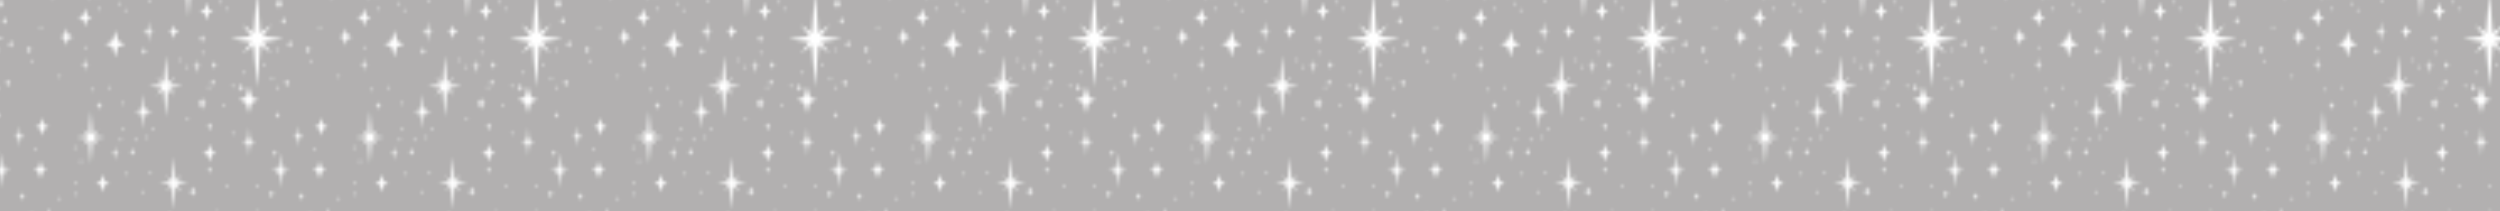 <svg xmlns="http://www.w3.org/2000/svg" xmlns:xlink="http://www.w3.org/1999/xlink" viewBox="0 0 4134.46 349.02"><defs><style>.cls-1{fill:none;}.cls-2{fill:#3e3a39;}.cls-3{fill:#fff;}.cls-4{opacity:0.4;fill:url(#새_패턴_4);}</style><pattern id="새_패턴_4" data-name="새 패턴 4" width="83" height="140" patternTransform="translate(-578.03 -634.63) scale(5.56)" patternUnits="userSpaceOnUse" viewBox="0 0 83 140"><rect class="cls-1" width="83" height="140"/><rect class="cls-2" x="40.28" y="103.45" width="85.44" height="73.11"/><polygon class="cls-3" points="71.37 140.35 75.29 139.79 71.37 139.23 73 137.06 70.89 138.64 70.27 130.6 69.64 138.64 67.53 137.06 69.17 139.23 65.24 139.79 69.17 140.35 67.53 142.52 69.64 140.94 70.27 148.99 70.89 140.94 73 142.52 71.37 140.35"/><polygon class="cls-3" points="46.57 133.53 47.59 133.38 46.57 133.24 46.99 132.67 46.45 133.08 46.28 130.99 46.12 133.08 45.58 132.67 46 133.24 44.98 133.38 46 133.53 45.58 134.09 46.12 133.68 46.28 135.77 46.45 133.68 46.99 134.09 46.57 133.53"/><polygon class="cls-3" points="65.55 123.78 66.96 123.57 65.55 123.37 66.13 122.59 65.37 123.16 65.15 120.26 64.92 123.16 64.16 122.59 64.75 123.37 63.34 123.57 64.75 123.78 64.16 124.56 64.92 123.99 65.15 126.89 65.37 123.99 66.13 124.56 65.55 123.78"/><polygon class="cls-3" points="77.91 111.8 81.27 111.33 77.91 110.85 79.31 108.98 77.5 110.34 76.97 103.45 76.43 110.34 74.63 108.98 76.02 110.85 72.66 111.33 76.02 111.8 74.63 113.67 76.43 112.31 76.97 119.2 77.5 112.31 79.31 113.67 77.91 111.8"/><path class="cls-3" d="M74.24,123.57a5.5,5.5,0,0,0-1.1.45,7.54,7.54,0,0,0-.48,1.72,8,8,0,0,0-.58-1.8,4.55,4.55,0,0,0-1-.37,5.5,5.5,0,0,0,1.1-.45,7.54,7.54,0,0,0,.48-1.72,7.54,7.54,0,0,0,.48,1.72A5.5,5.5,0,0,0,74.24,123.57Z"/><path class="cls-3" d="M44.19,119.37a7.28,7.28,0,0,0,1.45-.6,10,10,0,0,0,.64-2.27,10.52,10.52,0,0,0,.76,2.38,6,6,0,0,0,1.33.49,7.27,7.27,0,0,0-1.45.6,10,10,0,0,0-.64,2.27,10,10,0,0,0-.64-2.27A7.28,7.28,0,0,0,44.19,119.37Z"/><path class="cls-3" d="M80.39,117.56A7.06,7.06,0,0,0,81.8,117a9.67,9.67,0,0,0,.62-2.21,10.22,10.22,0,0,0,.74,2.31,5.87,5.87,0,0,0,1.29.48,7.06,7.06,0,0,0-1.41.58,9.69,9.69,0,0,0-.62,2.21,9.69,9.69,0,0,0-.62-2.21A7.06,7.06,0,0,0,80.39,117.56Z"/><path class="cls-3" d="M52.26,127.22a10.4,10.4,0,0,0,2.08-.86c.36-.31.91-3.25.91-3.25s.68,3.06,1.09,3.4a8.62,8.62,0,0,0,1.9.7,10.4,10.4,0,0,0-2.08.86c-.36.31-.91,3.25-.91,3.25s-.55-2.94-.91-3.25A10.4,10.4,0,0,0,52.26,127.22Z"/><path class="cls-3" d="M80.17,125.75a3.15,3.15,0,0,0,.63-.26,4.32,4.32,0,0,0,.28-1,4.56,4.56,0,0,0,.33,1,2.61,2.61,0,0,0,.58.21,3.15,3.15,0,0,0-.63.26,4.32,4.32,0,0,0-.28,1,4.32,4.32,0,0,0-.28-1A3.15,3.15,0,0,0,80.17,125.75Z"/><path class="cls-3" d="M62.94,129.39a3.15,3.15,0,0,0,.63-.26,4.32,4.32,0,0,0,.28-1,4.56,4.56,0,0,0,.33,1,2.61,2.61,0,0,0,.58.21,3.15,3.15,0,0,0-.63.26,4.32,4.32,0,0,0-.28,1,4.32,4.32,0,0,0-.28-1A3.15,3.15,0,0,0,62.94,129.39Z"/><path class="cls-3" d="M40.75,127.35a1.76,1.76,0,0,0,.35-.15,2.4,2.4,0,0,0,.15-.55,2.55,2.55,0,0,0,.18.58,1.46,1.46,0,0,0,.32.12,1.77,1.77,0,0,0-.35.15,2.41,2.41,0,0,0-.15.55,2.41,2.41,0,0,0-.15-.55A1.76,1.76,0,0,0,40.75,127.35Z"/><path class="cls-3" d="M53.05,140.17a1.76,1.76,0,0,0,.35-.15,2.4,2.4,0,0,0,.15-.55,2.55,2.55,0,0,0,.18.58,1.46,1.46,0,0,0,.32.12,1.77,1.77,0,0,0-.35.15,2.41,2.41,0,0,0-.15.55,2.41,2.41,0,0,0-.15-.55A1.76,1.76,0,0,0,53.05,140.17Z"/><path class="cls-3" d="M45.78,128.3a1.76,1.76,0,0,0,.35-.15,2.4,2.4,0,0,0,.15-.55,2.55,2.55,0,0,0,.18.58,1.46,1.46,0,0,0,.32.12,1.77,1.77,0,0,0-.35.15,2.41,2.41,0,0,0-.15.55,2.41,2.41,0,0,0-.15-.55A1.76,1.76,0,0,0,45.78,128.3Z"/><path class="cls-3" d="M49.5,113.06a1.76,1.76,0,0,0,.35-.15,2.4,2.4,0,0,0,.15-.55,2.55,2.55,0,0,0,.18.58,1.46,1.46,0,0,0,.32.12,1.77,1.77,0,0,0-.35.15,2.41,2.41,0,0,0-.15.55,2.41,2.41,0,0,0-.15-.55A1.76,1.76,0,0,0,49.5,113.06Z"/><path class="cls-3" d="M57.73,117.19a1.76,1.76,0,0,0,.35-.15,2.4,2.4,0,0,0,.15-.55,2.55,2.55,0,0,0,.18.58,1.46,1.46,0,0,0,.32.12,1.77,1.77,0,0,0-.35.15,2.41,2.41,0,0,0-.15.55,2.41,2.41,0,0,0-.15-.55A1.76,1.76,0,0,0,57.73,117.19Z"/><path class="cls-3" d="M55.58,106.78a1.76,1.76,0,0,0,.35-.15,2.4,2.4,0,0,0,.15-.55,2.55,2.55,0,0,0,.18.58,1.46,1.46,0,0,0,.32.12,1.77,1.77,0,0,0-.35.15,2.41,2.41,0,0,0-.15.55,2.41,2.41,0,0,0-.15-.55A1.76,1.76,0,0,0,55.58,106.78Z"/><path class="cls-3" d="M64.81,114.45a1.76,1.76,0,0,0,.35-.15,2.4,2.4,0,0,0,.15-.55,2.55,2.55,0,0,0,.18.58,1.46,1.46,0,0,0,.32.12,1.77,1.77,0,0,0-.35.15,2.41,2.41,0,0,0-.15.55,2.41,2.41,0,0,0-.15-.55A1.76,1.76,0,0,0,64.81,114.45Z"/><path class="cls-3" d="M71.08,107.48a1.76,1.76,0,0,0,.35-.15,2.4,2.4,0,0,0,.15-.55,2.55,2.55,0,0,0,.18.58,1.46,1.46,0,0,0,.32.12,1.77,1.77,0,0,0-.35.15,2.41,2.41,0,0,0-.15.55,2.41,2.41,0,0,0-.15-.55A1.76,1.76,0,0,0,71.08,107.48Z"/><path class="cls-3" d="M43.16,106.78a1.76,1.76,0,0,0,.35-.15,2.4,2.4,0,0,0,.15-.55,2.55,2.55,0,0,0,.18.58,1.46,1.46,0,0,0,.32.12,1.77,1.77,0,0,0-.35.15,2.41,2.41,0,0,0-.15.55,2.41,2.41,0,0,0-.15-.55A1.76,1.76,0,0,0,43.16,106.78Z"/><path class="cls-3" d="M61.27,108.17a1.76,1.76,0,0,0,.35-.15,2.4,2.4,0,0,0,.15-.55,2.55,2.55,0,0,0,.18.58,1.46,1.46,0,0,0,.32.12,1.77,1.77,0,0,0-.35.15,2.41,2.41,0,0,0-.15.55,2.41,2.41,0,0,0-.15-.55A1.76,1.76,0,0,0,61.27,108.17Z"/><path class="cls-3" d="M50,116.87a1.76,1.76,0,0,0,.35-.15,2.4,2.4,0,0,0,.15-.55,2.55,2.55,0,0,0,.18.58,1.46,1.46,0,0,0,.32.12,1.77,1.77,0,0,0-.35.15,2.41,2.41,0,0,0-.15.55,2.41,2.41,0,0,0-.15-.55A1.76,1.76,0,0,0,50,116.87Z"/><path class="cls-3" d="M59.86,111.33a1.76,1.76,0,0,0,.35-.15,2.4,2.4,0,0,0,.15-.55,2.55,2.55,0,0,0,.18.58,1.46,1.46,0,0,0,.32.12,1.77,1.77,0,0,0-.35.15,2.41,2.41,0,0,0-.15.55,2.41,2.41,0,0,0-.15-.55A1.76,1.76,0,0,0,59.86,111.33Z"/><path class="cls-3" d="M47.36,113.75a1.76,1.76,0,0,0,.35-.15,2.4,2.4,0,0,0,.15-.55,2.55,2.55,0,0,0,.18.58,1.46,1.46,0,0,0,.32.12,1.77,1.77,0,0,0-.35.15,2.41,2.41,0,0,0-.15.55,2.41,2.41,0,0,0-.15-.55A1.76,1.76,0,0,0,47.36,113.75Z"/><polygon class="cls-3" points="79.85 134.06 80.87 133.91 79.85 133.76 80.27 133.2 79.73 133.61 79.56 131.52 79.4 133.61 78.85 133.2 79.28 133.76 78.26 133.91 79.28 134.06 78.85 134.62 79.4 134.21 79.56 136.3 79.73 134.21 80.27 134.62 79.85 134.06"/><path class="cls-3" d="M82.55,140.09a1.76,1.76,0,0,0,.35-.15,2.4,2.4,0,0,0,.15-.55,2.55,2.55,0,0,0,.18.58,1.46,1.46,0,0,0,.32.12,1.77,1.77,0,0,0-.35.15,2.41,2.41,0,0,0-.15.55,2.41,2.41,0,0,0-.15-.55A1.76,1.76,0,0,0,82.55,140.09Z"/><path class="cls-3" d="M80.75,129.9a1.76,1.76,0,0,0,.35-.15,2.41,2.41,0,0,0,.15-.55,2.55,2.55,0,0,0,.18.58,1.46,1.46,0,0,0,.32.12,1.77,1.77,0,0,0-.35.15,2.41,2.41,0,0,0-.15.55,2.41,2.41,0,0,0-.15-.55A1.76,1.76,0,0,0,80.75,129.9Z"/><path class="cls-3" d="M57.1,115.15a1.76,1.76,0,0,0-.35.15,2.4,2.4,0,0,0-.15.55,2.55,2.55,0,0,0-.18-.58,1.46,1.46,0,0,0-.32-.12,1.77,1.77,0,0,0,.35-.15,2.41,2.41,0,0,0,.15-.55,2.4,2.4,0,0,0,.15.55A1.76,1.76,0,0,0,57.1,115.15Z"/><path class="cls-3" d="M75.89,134.08a1.76,1.76,0,0,0,.35-.15,2.4,2.4,0,0,0,.15-.55,2.55,2.55,0,0,0,.18.58,1.46,1.46,0,0,0,.32.12,1.77,1.77,0,0,0-.35.15,2.41,2.41,0,0,0-.15.55,2.41,2.41,0,0,0-.15-.55A1.76,1.76,0,0,0,75.89,134.08Z"/><path class="cls-3" d="M75.25,132a1.76,1.76,0,0,0-.35.15,2.4,2.4,0,0,0-.15.55,2.55,2.55,0,0,0-.18-.58,1.46,1.46,0,0,0-.32-.12,1.77,1.77,0,0,0,.35-.15,2.41,2.41,0,0,0,.15-.55,2.4,2.4,0,0,0,.15.55A1.76,1.76,0,0,0,75.25,132Z"/><rect class="cls-2" x="-42.72" y="103.45" width="85.44" height="73.11"/><polygon class="cls-3" points="16.15 126.62 22.31 125.75 16.15 124.87 18.71 121.46 15.4 123.94 14.42 111.33 13.44 123.94 10.14 121.46 12.7 124.87 6.54 125.75 12.7 126.62 10.14 130.03 13.44 127.55 14.42 140.17 15.4 127.55 18.71 130.03 16.15 126.62"/><path class="cls-3" d="M42.72,125.07a6.84,6.84,0,0,0-1.37.56,9.37,9.37,0,0,0-.6,2.14,9.89,9.89,0,0,0-.72-2.24,5.66,5.66,0,0,0-1.25-.46,6.84,6.84,0,0,0,1.37-.56,9.38,9.38,0,0,0,.6-2.14,9.38,9.38,0,0,0,.6,2.14A6.84,6.84,0,0,0,42.72,125.07Z"/><path class="cls-3" d="M19.72,115.15a4.4,4.4,0,0,0,.88-.36,6,6,0,0,0,.38-1.37,6.36,6.36,0,0,0,.46,1.44,3.64,3.64,0,0,0,.8.3,4.39,4.39,0,0,0-.88.36,6,6,0,0,0-.38,1.37,6,6,0,0,0-.38-1.37A4.4,4.4,0,0,0,19.72,115.15Z"/><path class="cls-3" d="M-2.61,117.56A7.06,7.06,0,0,0-1.2,117a9.67,9.67,0,0,0,.62-2.21,10.22,10.22,0,0,0,.74,2.31,5.87,5.87,0,0,0,1.29.48,7.06,7.06,0,0,0-1.41.58,9.69,9.69,0,0,0-.62,2.21,9.69,9.69,0,0,0-.62-2.21A7.06,7.06,0,0,0-2.61,117.56Z"/><path class="cls-3" d="M9,143.83a10.4,10.4,0,0,0,2.08-.86c.36-.31.91-3.25.91-3.25s.68,3.06,1.09,3.4a8.62,8.62,0,0,0,1.9.7,10.4,10.4,0,0,0-2.08.86c-.36.31-.91,3.25-.91,3.25s-.55-2.94-.91-3.25A10.4,10.4,0,0,0,9,143.83Z"/><path class="cls-3" d="M27.6,109.57A7.06,7.06,0,0,0,29,109a9.67,9.67,0,0,0,.62-2.21,10.22,10.22,0,0,0,.74,2.31,5.87,5.87,0,0,0,1.29.48,7.06,7.06,0,0,0-1.41.58,9.69,9.69,0,0,0-.62,2.21,9.69,9.69,0,0,0-.62-2.21A7.06,7.06,0,0,0,27.6,109.57Z"/><path class="cls-3" d="M8.83,140.17a3.15,3.15,0,0,0,.63-.26,4.32,4.32,0,0,0,.28-1,4.56,4.56,0,0,0,.33,1,2.61,2.61,0,0,0,.58.21,3.15,3.15,0,0,0-.63.26,4.32,4.32,0,0,0-.28,1,4.32,4.32,0,0,0-.28-1A3.15,3.15,0,0,0,8.83,140.17Z"/><path class="cls-3" d="M21.4,120.35a3.15,3.15,0,0,0,.63-.26,4.32,4.32,0,0,0,.28-1,4.56,4.56,0,0,0,.33,1,2.61,2.61,0,0,0,.58.21,3.15,3.15,0,0,0-.63.26,4.32,4.32,0,0,0-.28,1,4.32,4.32,0,0,0-.28-1A3.15,3.15,0,0,0,21.4,120.35Z"/><path class="cls-3" d="M23.21,127.22a3.15,3.15,0,0,0,.63-.26,4.32,4.32,0,0,0,.28-1,4.56,4.56,0,0,0,.33,1,2.61,2.61,0,0,0,.58.21,3.15,3.15,0,0,0-.63.26,4.32,4.32,0,0,0-.28,1,4.32,4.32,0,0,0-.28-1A3.15,3.15,0,0,0,23.21,127.22Z"/><path class="cls-3" d="M28.72,129a3.15,3.15,0,0,0,.63-.26,4.32,4.32,0,0,0,.28-1,4.56,4.56,0,0,0,.33,1,2.61,2.61,0,0,0,.58.21,3.15,3.15,0,0,0-.63.26,4.32,4.32,0,0,0-.28,1,4.32,4.32,0,0,0-.28-1A3.15,3.15,0,0,0,28.72,129Z"/><path class="cls-3" d="M22.31,138.92a3.15,3.15,0,0,0,.63-.26,4.32,4.32,0,0,0,.28-1,4.56,4.56,0,0,0,.33,1,2.61,2.61,0,0,0,.58.21,3.15,3.15,0,0,0-.63.26,4.32,4.32,0,0,0-.28,1,4.32,4.32,0,0,0-.28-1A3.15,3.15,0,0,0,22.31,138.92Z"/><path class="cls-3" d="M19.24,109.57a2.68,2.68,0,0,0,.54-.22,3.67,3.67,0,0,0,.23-.84,3.88,3.88,0,0,0,.28.88,2.22,2.22,0,0,0,.49.18,2.68,2.68,0,0,0-.54.22,3.67,3.67,0,0,0-.23.84,3.67,3.67,0,0,0-.23-.84A2.68,2.68,0,0,0,19.24,109.57Z"/><path class="cls-3" d="M.46,138.66a2.68,2.68,0,0,0,.54-.22,3.67,3.67,0,0,0,.23-.84,3.88,3.88,0,0,0,.28.88,2.22,2.22,0,0,0,.49.18,2.68,2.68,0,0,0-.54.22,3.67,3.67,0,0,0-.23.84,3.67,3.67,0,0,0-.23-.84A2.68,2.68,0,0,0,.46,138.66Z"/><path class="cls-3" d="M20,129a1.76,1.76,0,0,0,.35-.15,2.4,2.4,0,0,0,.15-.55,2.55,2.55,0,0,0,.18.58A1.46,1.46,0,0,0,21,129a1.77,1.77,0,0,0-.35.15,2.41,2.41,0,0,0-.15.55,2.4,2.4,0,0,0-.15-.55A1.76,1.76,0,0,0,20,129Z"/><path class="cls-3" d="M30,132.32a1.76,1.76,0,0,0,.35-.15,2.4,2.4,0,0,0,.15-.55,2.55,2.55,0,0,0,.18.58,1.46,1.46,0,0,0,.32.12,1.77,1.77,0,0,0-.35.15,2.41,2.41,0,0,0-.15.55,2.41,2.41,0,0,0-.15-.55A1.76,1.76,0,0,0,30,132.32Z"/><path class="cls-3" d="M20,140.17a1.76,1.76,0,0,0,.35-.15,2.4,2.4,0,0,0,.15-.55,2.55,2.55,0,0,0,.18.58,1.46,1.46,0,0,0,.32.12,1.77,1.77,0,0,0-.35.15,2.41,2.41,0,0,0-.15.55,2.41,2.41,0,0,0-.15-.55A1.76,1.76,0,0,0,20,140.17Z"/><path class="cls-3" d="M18.47,137.6a1.76,1.76,0,0,0,.35-.15,2.4,2.4,0,0,0,.15-.55,2.55,2.55,0,0,0,.18.58,1.46,1.46,0,0,0,.32.12,1.77,1.77,0,0,0-.35.15,2.41,2.41,0,0,0-.15.55,2.41,2.41,0,0,0-.15-.55A1.76,1.76,0,0,0,18.47,137.6Z"/><path class="cls-3" d="M16.14,133.38a1.76,1.76,0,0,0,.35-.15,2.4,2.4,0,0,0,.15-.55,2.55,2.55,0,0,0,.18.58,1.46,1.46,0,0,0,.32.12,1.77,1.77,0,0,0-.35.15,2.41,2.41,0,0,0-.15.55,2.41,2.41,0,0,0-.15-.55A1.76,1.76,0,0,0,16.14,133.38Z"/><path class="cls-3" d="M36.37,113.75a1.76,1.76,0,0,0,.35-.15,2.4,2.4,0,0,0,.15-.55,2.55,2.55,0,0,0,.18.58,1.46,1.46,0,0,0,.32.12,1.77,1.77,0,0,0-.35.15,2.41,2.41,0,0,0-.15.55,2.41,2.41,0,0,0-.15-.55A1.76,1.76,0,0,0,36.37,113.75Z"/><path class="cls-3" d="M6.54,110.63a1.76,1.76,0,0,0,.35-.15,2.4,2.4,0,0,0,.15-.55,2.55,2.55,0,0,0,.18.58,1.46,1.46,0,0,0,.32.12,1.77,1.77,0,0,0-.35.15,2.41,2.41,0,0,0-.15.55,2.41,2.41,0,0,0-.15-.55A1.76,1.76,0,0,0,6.54,110.63Z"/><path class="cls-3" d="M32.53,122.37a1.76,1.76,0,0,0,.35-.15,2.4,2.4,0,0,0,.15-.55,2.55,2.55,0,0,0,.18.58,1.46,1.46,0,0,0,.32.12,1.77,1.77,0,0,0-.35.15,2.41,2.41,0,0,0-.15.55,2.41,2.41,0,0,0-.15-.55A1.76,1.76,0,0,0,32.53,122.37Z"/><path class="cls-3" d="M38.28,136.91a1.76,1.76,0,0,0,.35-.15,2.4,2.4,0,0,0,.15-.55,2.55,2.55,0,0,0,.18.58,1.46,1.46,0,0,0,.32.12,1.77,1.77,0,0,0-.35.15,2.41,2.41,0,0,0-.15.55,2.41,2.41,0,0,0-.15-.55A1.76,1.76,0,0,0,38.28,136.91Z"/><path class="cls-3" d="M10.24,135.77a1.76,1.76,0,0,0,.35-.15,2.4,2.4,0,0,0,.15-.55,2.55,2.55,0,0,0,.18.58,1.46,1.46,0,0,0,.32.12,1.77,1.77,0,0,0-.35.15,2.41,2.41,0,0,0-.15.55,2.41,2.41,0,0,0-.15-.55A1.76,1.76,0,0,0,10.24,135.77Z"/><path class="cls-3" d="M.77,133.55a3.15,3.15,0,0,0,.63-.26,4.32,4.32,0,0,0,.28-1,4.56,4.56,0,0,0,.33,1,2.61,2.61,0,0,0,.58.21,3.15,3.15,0,0,0-.63.26,4.32,4.32,0,0,0-.28,1,4.32,4.32,0,0,0-.28-1A3.15,3.15,0,0,0,.77,133.55Z"/><path class="cls-3" d="M6.63,139.75a1.76,1.76,0,0,0,.35-.15,2.4,2.4,0,0,0,.15-.55,2.55,2.55,0,0,0,.18.58,1.46,1.46,0,0,0,.32.12,1.77,1.77,0,0,0-.35.15,2.41,2.41,0,0,0-.15.55A2.4,2.4,0,0,0,7,139.9,1.76,1.76,0,0,0,6.63,139.75Z"/><path class="cls-3" d="M-.45,140.09a1.76,1.76,0,0,0,.35-.15,2.4,2.4,0,0,0,.15-.55,2.55,2.55,0,0,0,.18.58,1.46,1.46,0,0,0,.32.12,1.77,1.77,0,0,0-.35.15,2.41,2.41,0,0,0-.15.55,2.41,2.41,0,0,0-.15-.55A1.76,1.76,0,0,0-.45,140.09Z"/><path class="cls-3" d="M4.82,116.87a1.76,1.76,0,0,0,.35-.15,2.4,2.4,0,0,0,.15-.55,2.55,2.55,0,0,0,.18.58,1.46,1.46,0,0,0,.32.12,1.77,1.77,0,0,0-.35.15,2.41,2.41,0,0,0-.15.55,2.41,2.41,0,0,0-.15-.55A1.76,1.76,0,0,0,4.82,116.87Z"/><path class="cls-3" d="M4.19,114.82a1.76,1.76,0,0,0-.35.15,2.4,2.4,0,0,0-.15.55,2.55,2.55,0,0,0-.18-.58,1.46,1.46,0,0,0-.32-.12,1.77,1.77,0,0,0,.35-.15,2.41,2.41,0,0,0,.15-.55,2.4,2.4,0,0,0,.15.55A1.76,1.76,0,0,0,4.19,114.82Z"/><rect class="cls-2" x="81.78" y="33.45" width="85.44" height="73.11"/><path class="cls-3" d="M82.25,57.35a1.76,1.76,0,0,0,.35-.15,2.4,2.4,0,0,0,.15-.55,2.55,2.55,0,0,0,.18.58,1.46,1.46,0,0,0,.32.12,1.77,1.77,0,0,0-.35.15,2.41,2.41,0,0,0-.15.55,2.41,2.41,0,0,0-.15-.55A1.76,1.76,0,0,0,82.25,57.35Z"/><rect class="cls-2" x="-1.22" y="33.45" width="85.44" height="73.11"/><polygon class="cls-3" points="29.87 70.35 33.79 69.79 29.87 69.23 31.5 67.06 29.39 68.64 28.77 60.6 28.14 68.64 26.04 67.06 27.67 69.23 23.74 69.79 27.67 70.35 26.04 72.52 28.14 70.94 28.77 78.99 29.39 70.94 31.5 72.52 29.87 70.35"/><polygon class="cls-3" points="57.65 56.62 63.81 55.75 57.65 54.87 60.21 51.46 56.91 53.94 55.92 41.33 54.94 53.94 51.64 51.46 54.2 54.87 48.04 55.75 54.2 56.62 51.64 60.03 54.94 57.55 55.92 70.17 56.91 57.55 60.21 60.03 57.65 56.62"/><polygon class="cls-3" points="7.39 85.48 10.76 85 7.39 84.52 8.79 82.66 6.99 84.02 6.45 77.12 5.92 84.02 4.11 82.66 5.51 84.52 2.15 85 5.51 85.48 4.11 87.34 5.92 85.99 6.45 92.88 6.99 85.99 8.79 87.34 7.39 85.48"/><polygon class="cls-3" points="32.1 99.15 35.47 98.67 32.1 98.2 33.5 96.33 31.7 97.69 31.16 90.8 30.62 97.69 28.82 96.33 30.22 98.2 26.85 98.67 30.22 99.15 28.82 101.02 30.62 99.66 31.16 106.55 31.7 99.66 33.5 101.02 32.1 99.15"/><polygon class="cls-3" points="53.98 86.6 55.81 86.34 53.98 86.08 54.74 85.07 53.76 85.81 53.46 82.04 53.17 85.81 52.19 85.07 52.95 86.08 51.11 86.34 52.95 86.6 52.19 87.62 53.17 86.88 53.46 90.64 53.76 86.88 54.74 87.62 53.98 86.6"/><polygon class="cls-3" points="22.8 77.64 25.06 77.31 22.8 76.99 23.74 75.74 22.52 76.65 22.16 72.01 21.8 76.65 20.59 75.74 21.53 76.99 19.26 77.31 21.53 77.64 20.59 78.89 21.8 77.98 22.16 82.62 22.52 77.98 23.74 78.89 22.8 77.64"/><polygon class="cls-3" points="63.54 95.18 65.8 94.85 63.54 94.53 64.48 93.28 63.26 94.19 62.9 89.55 62.54 94.19 61.33 93.28 62.27 94.53 60 94.85 62.27 95.18 61.33 96.43 62.54 95.52 62.9 100.16 63.26 95.52 64.48 96.43 63.54 95.18"/><polygon class="cls-3" points="68.59 84.86 70 84.66 68.59 84.46 69.18 83.68 68.42 84.25 68.19 81.35 67.97 84.25 67.21 83.68 67.8 84.46 66.38 84.66 67.8 84.86 67.21 85.65 67.97 85.08 68.19 87.98 68.42 85.08 69.18 85.65 68.59 84.86"/><polygon class="cls-3" points="14.04 89.85 15.06 89.7 14.04 89.56 14.46 89 13.91 89.41 13.75 87.32 13.59 89.41 13.04 89 13.46 89.56 12.45 89.7 13.46 89.85 13.04 90.42 13.59 90 13.75 92.09 13.91 90 14.46 90.42 14.04 89.85"/><polygon class="cls-3" points="5.07 63.52 6.09 63.38 5.07 63.23 5.5 62.67 4.95 63.08 4.79 60.99 4.62 63.08 4.08 62.67 4.5 63.23 3.48 63.38 4.5 63.52 4.08 64.09 4.62 63.68 4.79 65.77 4.95 63.68 5.5 64.09 5.07 63.52"/><polygon class="cls-3" points="24.05 53.77 25.46 53.57 24.05 53.37 24.63 52.59 23.87 53.16 23.65 50.26 23.42 53.16 22.66 52.59 23.25 53.37 21.84 53.57 23.25 53.77 22.66 54.56 23.42 53.99 23.65 56.89 23.87 53.99 24.63 54.56 24.05 53.77"/><polygon class="cls-3" points="36.41 41.8 39.77 41.33 36.41 40.85 37.81 38.98 36 40.34 35.47 33.45 34.93 40.34 33.13 38.98 34.52 40.85 31.16 41.33 34.52 41.8 33.13 43.67 34.93 42.31 35.47 49.2 36 42.31 37.81 43.67 36.41 41.8"/><path class="cls-3" d="M32.74,53.57a5.5,5.5,0,0,0-1.1.45,7.54,7.54,0,0,0-.48,1.72,8,8,0,0,0-.58-1.8,4.55,4.55,0,0,0-1-.37,5.5,5.5,0,0,0,1.1-.45,7.54,7.54,0,0,0,.48-1.72,7.54,7.54,0,0,0,.48,1.72A5.5,5.5,0,0,0,32.74,53.57Z"/><path class="cls-3" d="M40.92,74.93a4.67,4.67,0,0,0-.93.39,6.4,6.4,0,0,0-.41,1.46,6.76,6.76,0,0,0-.49-1.53,3.88,3.88,0,0,0-.85-.32,4.67,4.67,0,0,0,.93-.39,6.4,6.4,0,0,0,.41-1.46A6.41,6.41,0,0,0,40,74.54,4.67,4.67,0,0,0,40.92,74.93Z"/><path class="cls-3" d="M84.22,55.07a6.84,6.84,0,0,0-1.37.56,9.37,9.37,0,0,0-.6,2.14,9.89,9.89,0,0,0-.72-2.24,5.66,5.66,0,0,0-1.25-.46,6.84,6.84,0,0,0,1.37-.56,9.38,9.38,0,0,0,.6-2.14,9.38,9.38,0,0,0,.6,2.14A6.84,6.84,0,0,0,84.22,55.07Z"/><path class="cls-3" d="M57.64,94.7"/><path class="cls-3" d="M2.69,49.37a7.28,7.28,0,0,0,1.45-.6,10,10,0,0,0,.64-2.27,10.52,10.52,0,0,0,.76,2.38,6,6,0,0,0,1.33.49,7.27,7.27,0,0,0-1.45.6,10,10,0,0,0-.64,2.27A10,10,0,0,0,4.15,50,7.28,7.28,0,0,0,2.69,49.37Z"/><path class="cls-3" d="M61.22,45.15a4.4,4.4,0,0,0,.88-.36,6,6,0,0,0,.38-1.37,6.36,6.36,0,0,0,.46,1.44,3.64,3.64,0,0,0,.8.3,4.39,4.39,0,0,0-.88.36,6,6,0,0,0-.38,1.37,6,6,0,0,0-.38-1.37A4.4,4.4,0,0,0,61.22,45.15Z"/><path class="cls-3" d="M8,98.68a7.06,7.06,0,0,0,1.41-.58A9.67,9.67,0,0,0,10,95.88a10.22,10.22,0,0,0,.74,2.31,5.87,5.87,0,0,0,1.29.48,7.06,7.06,0,0,0-1.41.58,9.69,9.69,0,0,0-.62,2.21,9.69,9.69,0,0,0-.62-2.21A7.06,7.06,0,0,0,8,98.68Z"/><path class="cls-3" d="M72.51,94.7a7.06,7.06,0,0,0,1.41-.58,9.67,9.67,0,0,0,.62-2.21,10.22,10.22,0,0,0,.74,2.31,5.87,5.87,0,0,0,1.29.48,7.06,7.06,0,0,0-1.41.58,9.69,9.69,0,0,0-.62,2.21,9.69,9.69,0,0,0-.62-2.21A7.06,7.06,0,0,0,72.51,94.7Z"/><path class="cls-3" d="M73,81.87a7.06,7.06,0,0,0,1.41-.58A9.67,9.67,0,0,0,75,79.08a10.22,10.22,0,0,0,.74,2.31,5.87,5.87,0,0,0,1.29.48,7.06,7.06,0,0,0-1.41.58A9.69,9.69,0,0,0,75,84.66a9.69,9.69,0,0,0-.62-2.21A7.06,7.06,0,0,0,73,81.87Z"/><path class="cls-3" d="M38.89,47.56A7.06,7.06,0,0,0,40.3,47a9.67,9.67,0,0,0,.62-2.21,10.22,10.22,0,0,0,.74,2.31,5.87,5.87,0,0,0,1.29.48,7.06,7.06,0,0,0-1.41.58,9.69,9.69,0,0,0-.62,2.21,9.69,9.69,0,0,0-.62-2.21A7.06,7.06,0,0,0,38.89,47.56Z"/><path class="cls-3" d="M10.76,57.22a10.4,10.4,0,0,0,2.08-.86c.36-.31.91-3.25.91-3.25s.68,3.06,1.09,3.4a8.62,8.62,0,0,0,1.9.7,10.4,10.4,0,0,0-2.08.86c-.36.31-.91,3.25-.91,3.25s-.55-2.94-.91-3.25A10.4,10.4,0,0,0,10.76,57.22Z"/><path class="cls-3" d="M50.47,73.83A10.4,10.4,0,0,0,52.55,73c.36-.31.91-3.25.91-3.25s.68,3.06,1.09,3.4a8.62,8.62,0,0,0,1.9.7,10.4,10.4,0,0,0-2.08.86c-.36.31-.91,3.25-.91,3.25s-.55-2.94-.91-3.25A10.4,10.4,0,0,0,50.47,73.83Z"/><path class="cls-3" d="M69.1,39.57A7.06,7.06,0,0,0,70.51,39a9.67,9.67,0,0,0,.62-2.21,10.22,10.22,0,0,0,.74,2.31,5.87,5.87,0,0,0,1.29.48,7.06,7.06,0,0,0-1.41.58,9.69,9.69,0,0,0-.62,2.21,9.69,9.69,0,0,0-.62-2.21A7.06,7.06,0,0,0,69.1,39.57Z"/><path class="cls-3" d="M39.79,89.71a7.06,7.06,0,0,0,1.41-.58,9.67,9.67,0,0,0,.62-2.21,10.22,10.22,0,0,0,.74,2.31,5.87,5.87,0,0,0,1.29.48,7.06,7.06,0,0,0-1.41.58,9.69,9.69,0,0,0-.62,2.21,9.69,9.69,0,0,0-.62-2.21A7.06,7.06,0,0,0,39.79,89.71Z"/><path class="cls-3" d="M59.36,101.94a3.15,3.15,0,0,0,.63-.26,4.32,4.32,0,0,0,.28-1,4.56,4.56,0,0,0,.33,1,2.61,2.61,0,0,0,.58.21,3.15,3.15,0,0,0-.63.26,4.32,4.32,0,0,0-.28,1,4.32,4.32,0,0,0-.28-1A3.15,3.15,0,0,0,59.36,101.94Z"/><path class="cls-3" d="M18,89.34a3.15,3.15,0,0,0,.63-.26,4.32,4.32,0,0,0,.28-1,4.56,4.56,0,0,0,.33,1,2.61,2.61,0,0,0,.58.21,3.15,3.15,0,0,0-.63.26,4.32,4.32,0,0,0-.28,1,4.32,4.32,0,0,0-.28-1A3.15,3.15,0,0,0,18,89.34Z"/><path class="cls-3" d="M68.19,102.63a3.15,3.15,0,0,0,.63-.26,4.32,4.32,0,0,0,.28-1,4.56,4.56,0,0,0,.33,1,2.61,2.61,0,0,0,.58.21,3.15,3.15,0,0,0-.63.26,4.32,4.32,0,0,0-.28,1,4.32,4.32,0,0,0-.28-1A3.15,3.15,0,0,0,68.19,102.63Z"/><path class="cls-3" d="M50.33,70.17a3.15,3.15,0,0,0,.63-.26,4.32,4.32,0,0,0,.28-1,4.56,4.56,0,0,0,.33,1,2.61,2.61,0,0,0,.58.21,3.15,3.15,0,0,0-.63.26,4.32,4.32,0,0,0-.28,1,4.32,4.32,0,0,0-.28-1A3.15,3.15,0,0,0,50.33,70.17Z"/><path class="cls-3" d="M38.67,55.75a3.15,3.15,0,0,0,.63-.26,4.32,4.32,0,0,0,.28-1,4.56,4.56,0,0,0,.33,1,2.61,2.61,0,0,0,.58.21,3.15,3.15,0,0,0-.63.26,4.32,4.32,0,0,0-.28,1,4.32,4.32,0,0,0-.28-1A3.15,3.15,0,0,0,38.67,55.75Z"/><path class="cls-3" d="M62.9,50.35a3.15,3.15,0,0,0,.63-.26,4.32,4.32,0,0,0,.28-1,4.56,4.56,0,0,0,.33,1,2.61,2.61,0,0,0,.58.21,3.15,3.15,0,0,0-.63.26,4.32,4.32,0,0,0-.28,1,4.32,4.32,0,0,0-.28-1A3.15,3.15,0,0,0,62.9,50.35Z"/><path class="cls-3" d="M21.44,59.39a3.15,3.15,0,0,0,.63-.26,4.32,4.32,0,0,0,.28-1,4.56,4.56,0,0,0,.33,1,2.61,2.61,0,0,0,.58.21,3.15,3.15,0,0,0-.63.26,4.32,4.32,0,0,0-.28,1,4.32,4.32,0,0,0-.28-1A3.15,3.15,0,0,0,21.44,59.39Z"/><path class="cls-3" d="M8.1,75.62a3.15,3.15,0,0,0,.63-.26,4.32,4.32,0,0,0,.28-1,4.56,4.56,0,0,0,.33,1,2.61,2.61,0,0,0,.58.21,3.15,3.15,0,0,0-.63.26,4.32,4.32,0,0,0-.28,1,4.32,4.32,0,0,0-.28-1A3.15,3.15,0,0,0,8.1,75.62Z"/><path class="cls-3" d="M64.71,57.22a3.15,3.15,0,0,0,.63-.26,4.32,4.32,0,0,0,.28-1A4.56,4.56,0,0,0,66,57a2.61,2.61,0,0,0,.58.21,3.15,3.15,0,0,0-.63.26,4.32,4.32,0,0,0-.28,1,4.32,4.32,0,0,0-.28-1A3.15,3.15,0,0,0,64.71,57.22Z"/><path class="cls-3" d="M70.22,59a3.15,3.15,0,0,0,.63-.26,4.32,4.32,0,0,0,.28-1,4.56,4.56,0,0,0,.33,1A2.61,2.61,0,0,0,72,59a3.15,3.15,0,0,0-.63.26,4.32,4.32,0,0,0-.28,1,4.32,4.32,0,0,0-.28-1A3.15,3.15,0,0,0,70.22,59Z"/><path class="cls-3" d="M63.81,68.92a3.15,3.15,0,0,0,.63-.26,4.32,4.32,0,0,0,.28-1,4.56,4.56,0,0,0,.33,1,2.61,2.61,0,0,0,.58.21,3.15,3.15,0,0,0-.63.26,4.32,4.32,0,0,0-.28,1,4.32,4.32,0,0,0-.28-1A3.15,3.15,0,0,0,63.81,68.92Z"/><path class="cls-3" d="M60.48,89.71a2.68,2.68,0,0,0,.54-.22,3.67,3.67,0,0,0,.23-.84,3.88,3.88,0,0,0,.28.88,2.22,2.22,0,0,0,.49.18,2.68,2.68,0,0,0-.54.22,3.67,3.67,0,0,0-.23.84,3.67,3.67,0,0,0-.23-.84A2.68,2.68,0,0,0,60.48,89.71Z"/><path class="cls-3" d="M41.05,94.7a2.68,2.68,0,0,0,.54-.22,3.67,3.67,0,0,0,.23-.84,3.88,3.88,0,0,0,.28.88,2.22,2.22,0,0,0,.49.18,2.68,2.68,0,0,0-.54.22,3.67,3.67,0,0,0-.23.84,3.67,3.67,0,0,0-.23-.84A2.68,2.68,0,0,0,41.05,94.7Z"/><path class="cls-3" d="M60.74,39.57a2.68,2.68,0,0,0,.54-.22,3.67,3.67,0,0,0,.23-.84,3.88,3.88,0,0,0,.28.88,2.22,2.22,0,0,0,.49.18,2.68,2.68,0,0,0-.54.22,3.67,3.67,0,0,0-.23.84,3.67,3.67,0,0,0-.23-.84A2.68,2.68,0,0,0,60.74,39.57Z"/><path class="cls-3" d="M61.25,78.37a2.68,2.68,0,0,0,.54-.22,3.67,3.67,0,0,0,.23-.84,3.88,3.88,0,0,0,.28.88,2.22,2.22,0,0,0,.49.18,2.68,2.68,0,0,0-.54.22,3.67,3.67,0,0,0-.23.84,3.67,3.67,0,0,0-.23-.84A2.68,2.68,0,0,0,61.25,78.37Z"/><path class="cls-3" d="M42,68.66a2.68,2.68,0,0,0,.54-.22,3.67,3.67,0,0,0,.23-.84,3.88,3.88,0,0,0,.28.88,2.22,2.22,0,0,0,.49.18,2.68,2.68,0,0,0-.54.22,3.67,3.67,0,0,0-.23.84,3.67,3.67,0,0,0-.23-.84A2.68,2.68,0,0,0,42,68.66Z"/><path class="cls-3" d="M23.81,95.55a1.76,1.76,0,0,0,.35-.15,2.4,2.4,0,0,0,.15-.55,2.55,2.55,0,0,0,.18.58,1.46,1.46,0,0,0,.32.12,1.77,1.77,0,0,0-.35.15,2.41,2.41,0,0,0-.15.55,2.4,2.4,0,0,0-.15-.55A1.76,1.76,0,0,0,23.81,95.55Z"/><path class="cls-3" d="M3,92.06a1.76,1.76,0,0,0,.35-.15,2.4,2.4,0,0,0,.15-.55,2.55,2.55,0,0,0,.18.58,1.46,1.46,0,0,0,.32.12,1.77,1.77,0,0,0-.35.15,2.41,2.41,0,0,0-.15.55,2.4,2.4,0,0,0-.15-.55A1.76,1.76,0,0,0,3,92.06Z"/><path class="cls-3" d="M61.51,59a1.76,1.76,0,0,0,.35-.15A2.4,2.4,0,0,0,62,58.3a2.55,2.55,0,0,0,.18.58,1.46,1.46,0,0,0,.32.12,1.77,1.77,0,0,0-.35.15,2.41,2.41,0,0,0-.15.55,2.4,2.4,0,0,0-.15-.55A1.76,1.76,0,0,0,61.51,59Z"/><path class="cls-3" d="M-.75,57.35A1.76,1.76,0,0,0-.4,57.2a2.4,2.4,0,0,0,.15-.55,2.55,2.55,0,0,0,.18.58,1.46,1.46,0,0,0,.32.12,1.77,1.77,0,0,0-.35.15A2.41,2.41,0,0,0-.25,58a2.41,2.41,0,0,0-.15-.55A1.76,1.76,0,0,0-.75,57.35Z"/><path class="cls-3" d="M11.55,70.17A1.76,1.76,0,0,0,11.9,70a2.4,2.4,0,0,0,.15-.55,2.55,2.55,0,0,0,.18.58,1.46,1.46,0,0,0,.32.12,1.77,1.77,0,0,0-.35.15,2.41,2.41,0,0,0-.15.55,2.41,2.41,0,0,0-.15-.55A1.76,1.76,0,0,0,11.55,70.17Z"/><path class="cls-3" d="M6.37,70.86a1.76,1.76,0,0,0,.35-.15,2.4,2.4,0,0,0,.15-.55,2.55,2.55,0,0,0,.18.58,1.46,1.46,0,0,0,.32.12A1.77,1.77,0,0,0,7,71a2.41,2.41,0,0,0-.15.55A2.41,2.41,0,0,0,6.72,71,1.76,1.76,0,0,0,6.37,70.86Z"/><path class="cls-3" d="M15.73,82.57a1.76,1.76,0,0,0,.35-.15,2.4,2.4,0,0,0,.15-.55,2.55,2.55,0,0,0,.18.58,1.46,1.46,0,0,0,.32.12,1.77,1.77,0,0,0-.35.15,2.41,2.41,0,0,0-.15.55,2.41,2.41,0,0,0-.15-.55A1.76,1.76,0,0,0,15.73,82.57Z"/><path class="cls-3" d="M71.53,62.32a1.76,1.76,0,0,0,.35-.15,2.4,2.4,0,0,0,.15-.55,2.55,2.55,0,0,0,.18.58,1.46,1.46,0,0,0,.32.12,1.77,1.77,0,0,0-.35.15A2.41,2.41,0,0,0,72,63a2.41,2.41,0,0,0-.15-.55A1.76,1.76,0,0,0,71.53,62.32Z"/><path class="cls-3" d="M61.51,70.17a1.76,1.76,0,0,0,.35-.15,2.4,2.4,0,0,0,.15-.55,2.55,2.55,0,0,0,.18.58,1.46,1.46,0,0,0,.32.12,1.77,1.77,0,0,0-.35.15,2.41,2.41,0,0,0-.15.55,2.41,2.41,0,0,0-.15-.55A1.76,1.76,0,0,0,61.51,70.17Z"/><path class="cls-3" d="M34.86,79.43a1.76,1.76,0,0,0,.35-.15,2.4,2.4,0,0,0,.15-.55,2.55,2.55,0,0,0,.18.58,1.46,1.46,0,0,0,.32.12,1.77,1.77,0,0,0-.35.15,2.41,2.41,0,0,0-.15.55,2.41,2.41,0,0,0-.15-.55A1.76,1.76,0,0,0,34.86,79.43Z"/><path class="cls-3" d="M19.26,85.7a1.76,1.76,0,0,0,.35-.15,2.4,2.4,0,0,0,.15-.55,2.55,2.55,0,0,0,.18.58,1.46,1.46,0,0,0,.32.12,1.77,1.77,0,0,0-.35.15,2.41,2.41,0,0,0-.15.55,2.41,2.41,0,0,0-.15-.55A1.76,1.76,0,0,0,19.26,85.7Z"/><path class="cls-3" d="M22.74,85a1.76,1.76,0,0,0,.35-.15,2.4,2.4,0,0,0,.15-.55,2.55,2.55,0,0,0,.18.58,1.46,1.46,0,0,0,.32.12,1.77,1.77,0,0,0-.35.15,2.41,2.41,0,0,0-.15.55,2.41,2.41,0,0,0-.15-.55A1.76,1.76,0,0,0,22.74,85Z"/><path class="cls-3" d="M24.32,82.57a1.76,1.76,0,0,0,.35-.15,2.4,2.4,0,0,0,.15-.55,2.55,2.55,0,0,0,.18.58,1.46,1.46,0,0,0,.32.12,1.77,1.77,0,0,0-.35.15,2.41,2.41,0,0,0-.15.55,2.41,2.41,0,0,0-.15-.55A1.76,1.76,0,0,0,24.32,82.57Z"/><path class="cls-3" d="M15.44,74.93a1.76,1.76,0,0,0,.35-.15,2.4,2.4,0,0,0,.15-.55,2.55,2.55,0,0,0,.18.58,1.46,1.46,0,0,0,.32.12,1.77,1.77,0,0,0-.35.15,2.41,2.41,0,0,0-.15.55,2.41,2.41,0,0,0-.15-.55A1.76,1.76,0,0,0,15.44,74.93Z"/><path class="cls-3" d="M60,67.6a1.76,1.76,0,0,0,.35-.15,2.4,2.4,0,0,0,.15-.55,2.55,2.55,0,0,0,.18.58,1.46,1.46,0,0,0,.32.12,1.77,1.77,0,0,0-.35.15,2.41,2.41,0,0,0-.15.55,2.41,2.41,0,0,0-.15-.55A1.76,1.76,0,0,0,60,67.6Z"/><path class="cls-3" d="M57.64,63.38a1.76,1.76,0,0,0,.35-.15,2.4,2.4,0,0,0,.15-.55,2.55,2.55,0,0,0,.18.58,1.46,1.46,0,0,0,.32.12,1.77,1.77,0,0,0-.35.15,2.41,2.41,0,0,0-.15.55,2.41,2.41,0,0,0-.15-.55A1.76,1.76,0,0,0,57.64,63.38Z"/><path class="cls-3" d="M1.64,98.67A1.76,1.76,0,0,0,2,98.53,2.4,2.4,0,0,0,2.14,98a2.55,2.55,0,0,0,.18.58,1.46,1.46,0,0,0,.32.12,1.77,1.77,0,0,0-.35.15,2.41,2.41,0,0,0-.15.55A2.41,2.41,0,0,0,2,98.82,1.76,1.76,0,0,0,1.64,98.67Z"/><path class="cls-3" d="M1.66,101.94A1.76,1.76,0,0,0,2,101.8a2.4,2.4,0,0,0,.15-.55,2.55,2.55,0,0,0,.18.58,1.46,1.46,0,0,0,.32.12,1.77,1.77,0,0,0-.35.15,2.41,2.41,0,0,0-.15.55,2.41,2.41,0,0,0-.15-.55A1.76,1.76,0,0,0,1.66,101.94Z"/><path class="cls-3" d="M46.32,99.54a1.76,1.76,0,0,0,.35-.15,2.4,2.4,0,0,0,.15-.55,2.55,2.55,0,0,0,.18.58,1.46,1.46,0,0,0,.32.12,1.77,1.77,0,0,0-.35.15,2.41,2.41,0,0,0-.15.55,2.41,2.41,0,0,0-.15-.55A1.76,1.76,0,0,0,46.32,99.54Z"/><path class="cls-3" d="M16.74,95.88a1.76,1.76,0,0,0,.35-.15,2.4,2.4,0,0,0,.15-.55,2.55,2.55,0,0,0,.18.58,1.46,1.46,0,0,0,.32.12,1.77,1.77,0,0,0-.35.15,2.41,2.41,0,0,0-.15.55,2.41,2.41,0,0,0-.15-.55A1.76,1.76,0,0,0,16.74,95.88Z"/><path class="cls-3" d="M21.33,101.25a1.76,1.76,0,0,0,.35-.15,2.4,2.4,0,0,0,.15-.55,2.55,2.55,0,0,0,.18.58,1.46,1.46,0,0,0,.32.12,1.77,1.77,0,0,0-.35.15,2.41,2.41,0,0,0-.15.55,2.41,2.41,0,0,0-.15-.55A1.76,1.76,0,0,0,21.33,101.25Z"/><path class="cls-3" d="M77.87,43.75a1.76,1.76,0,0,0,.35-.15,2.4,2.4,0,0,0,.15-.55,2.55,2.55,0,0,0,.18.58,1.46,1.46,0,0,0,.32.12,1.77,1.77,0,0,0-.35.15,2.41,2.41,0,0,0-.15.55,2.41,2.41,0,0,0-.15-.55A1.76,1.76,0,0,0,77.87,43.75Z"/><path class="cls-3" d="M48,40.63a1.76,1.76,0,0,0,.35-.15,2.4,2.4,0,0,0,.15-.55,2.55,2.55,0,0,0,.18.58,1.46,1.46,0,0,0,.32.12,1.77,1.77,0,0,0-.35.15,2.41,2.41,0,0,0-.15.55,2.41,2.41,0,0,0-.15-.55A1.76,1.76,0,0,0,48,40.63Z"/><path class="cls-3" d="M4.28,58.3a1.76,1.76,0,0,0,.35-.15,2.4,2.4,0,0,0,.15-.55,2.55,2.55,0,0,0,.18.58,1.46,1.46,0,0,0,.32.12,1.77,1.77,0,0,0-.35.15,2.41,2.41,0,0,0-.15.55,2.41,2.41,0,0,0-.15-.55A1.76,1.76,0,0,0,4.28,58.3Z"/><path class="cls-3" d="M8,43.06a1.76,1.76,0,0,0,.35-.15,2.4,2.4,0,0,0,.15-.55,2.55,2.55,0,0,0,.18.58,1.46,1.46,0,0,0,.32.12,1.77,1.77,0,0,0-.35.15,2.41,2.41,0,0,0-.15.55,2.41,2.41,0,0,0-.15-.55A1.76,1.76,0,0,0,8,43.06Z"/><path class="cls-3" d="M48.24,83.87a1.76,1.76,0,0,0,.35-.15,2.4,2.4,0,0,0,.15-.55,2.55,2.55,0,0,0,.18.58,1.46,1.46,0,0,0,.32.12,1.77,1.77,0,0,0-.35.15,2.41,2.41,0,0,0-.15.55,2.41,2.41,0,0,0-.15-.55A1.76,1.76,0,0,0,48.24,83.87Z"/><path class="cls-3" d="M16.23,47.19a1.76,1.76,0,0,0,.35-.15,2.4,2.4,0,0,0,.15-.55,2.55,2.55,0,0,0,.18.58,1.46,1.46,0,0,0,.32.12,1.77,1.77,0,0,0-.35.15,2.41,2.41,0,0,0-.15.55,2.41,2.41,0,0,0-.15-.55A1.76,1.76,0,0,0,16.23,47.19Z"/><path class="cls-3" d="M14.08,36.78a1.76,1.76,0,0,0,.35-.15,2.4,2.4,0,0,0,.15-.55,2.55,2.55,0,0,0,.18.58,1.46,1.46,0,0,0,.32.12,1.77,1.77,0,0,0-.35.15,2.41,2.41,0,0,0-.15.55,2.41,2.41,0,0,0-.15-.55A1.76,1.76,0,0,0,14.08,36.78Z"/><path class="cls-3" d="M23.31,44.45a1.76,1.76,0,0,0,.35-.15,2.4,2.4,0,0,0,.15-.55,2.55,2.55,0,0,0,.18.58,1.46,1.46,0,0,0,.32.12,1.77,1.77,0,0,0-.35.15,2.41,2.41,0,0,0-.15.55,2.41,2.41,0,0,0-.15-.55A1.76,1.76,0,0,0,23.31,44.45Z"/><path class="cls-3" d="M29.58,37.48a1.76,1.76,0,0,0,.35-.15,2.4,2.4,0,0,0,.15-.55,2.55,2.55,0,0,0,.18.58,1.46,1.46,0,0,0,.32.12,1.77,1.77,0,0,0-.35.15,2.41,2.41,0,0,0-.15.55,2.41,2.41,0,0,0-.15-.55A1.76,1.76,0,0,0,29.58,37.48Z"/><path class="cls-3" d="M1.66,36.78A1.76,1.76,0,0,0,2,36.64a2.4,2.4,0,0,0,.15-.55,2.55,2.55,0,0,0,.18.58,1.46,1.46,0,0,0,.32.12,1.77,1.77,0,0,0-.35.15,2.41,2.41,0,0,0-.15.55A2.41,2.41,0,0,0,2,36.93,1.76,1.76,0,0,0,1.66,36.78Z"/><path class="cls-3" d="M19.77,38.17a1.76,1.76,0,0,0,.35-.15,2.4,2.4,0,0,0,.15-.55,2.55,2.55,0,0,0,.18.58,1.46,1.46,0,0,0,.32.12,1.77,1.77,0,0,0-.35.15,2.41,2.41,0,0,0-.15.55,2.41,2.41,0,0,0-.15-.55A1.76,1.76,0,0,0,19.77,38.17Z"/><path class="cls-3" d="M8.5,46.87a1.76,1.76,0,0,0,.35-.15A2.4,2.4,0,0,0,9,46.17a2.55,2.55,0,0,0,.18.58,1.46,1.46,0,0,0,.32.12,1.77,1.77,0,0,0-.35.15,2.41,2.41,0,0,0-.15.55A2.41,2.41,0,0,0,8.86,47,1.76,1.76,0,0,0,8.5,46.87Z"/><path class="cls-3" d="M18.36,41.33a1.76,1.76,0,0,0,.35-.15,2.4,2.4,0,0,0,.15-.55,2.55,2.55,0,0,0,.18.58,1.46,1.46,0,0,0,.32.12,1.77,1.77,0,0,0-.35.15,2.41,2.41,0,0,0-.15.55,2.41,2.41,0,0,0-.15-.55A1.76,1.76,0,0,0,18.36,41.33Z"/><path class="cls-3" d="M5.86,43.75a1.76,1.76,0,0,0,.35-.15,2.4,2.4,0,0,0,.15-.55,2.55,2.55,0,0,0,.18.58,1.46,1.46,0,0,0,.32.12,1.77,1.77,0,0,0-.35.15,2.41,2.41,0,0,0-.15.55,2.41,2.41,0,0,0-.15-.55A1.76,1.76,0,0,0,5.86,43.75Z"/><path class="cls-3" d="M74,52.37a1.76,1.76,0,0,0,.35-.15,2.4,2.4,0,0,0,.15-.55,2.55,2.55,0,0,0,.18.58,1.46,1.46,0,0,0,.32.12,1.77,1.77,0,0,0-.35.15,2.41,2.41,0,0,0-.15.55,2.41,2.41,0,0,0-.15-.55A1.76,1.76,0,0,0,74,52.37Z"/><path class="cls-3" d="M55.42,99.54a1.76,1.76,0,0,0,.35-.15,2.4,2.4,0,0,0,.15-.55,2.55,2.55,0,0,0,.18.58,1.46,1.46,0,0,0,.32.12,1.77,1.77,0,0,0-.35.15,2.41,2.41,0,0,0-.15.55,2.41,2.41,0,0,0-.15-.55A1.76,1.76,0,0,0,55.42,99.54Z"/><path class="cls-3" d="M79.78,103.19a1.76,1.76,0,0,0,.35-.15,2.4,2.4,0,0,0,.15-.55,2.55,2.55,0,0,0,.18.58,1.46,1.46,0,0,0,.32.12,1.77,1.77,0,0,0-.35.15,2.41,2.41,0,0,0-.15.55,2.41,2.41,0,0,0-.15-.55A1.76,1.76,0,0,0,79.78,103.19Z"/><path class="cls-3" d="M79.78,66.91a1.76,1.76,0,0,0,.35-.15,2.4,2.4,0,0,0,.15-.55,2.55,2.55,0,0,0,.18.58,1.46,1.46,0,0,0,.32.12,1.77,1.77,0,0,0-.35.15,2.41,2.41,0,0,0-.15.55,2.41,2.41,0,0,0-.15-.55A1.76,1.76,0,0,0,79.78,66.91Z"/><path class="cls-3" d="M51.74,65.77a1.76,1.76,0,0,0,.35-.15,2.4,2.4,0,0,0,.15-.55,2.55,2.55,0,0,0,.18.58,1.46,1.46,0,0,0,.32.12,1.77,1.77,0,0,0-.35.15,2.41,2.41,0,0,0-.15.55,2.41,2.41,0,0,0-.15-.55A1.76,1.76,0,0,0,51.74,65.77Z"/><path class="cls-3" d="M72.65,88.65A1.76,1.76,0,0,0,73,88.5a2.4,2.4,0,0,0,.15-.55,2.55,2.55,0,0,0,.18.58,1.46,1.46,0,0,0,.32.12,1.77,1.77,0,0,0-.35.15,2.41,2.41,0,0,0-.15.55,2.41,2.41,0,0,0-.15-.55A1.76,1.76,0,0,0,72.65,88.65Z"/><path class="cls-3" d="M14.93,85.7a1.76,1.76,0,0,0,.35-.15,2.41,2.41,0,0,0,.15-.55,2.55,2.55,0,0,0,.18.58,1.46,1.46,0,0,0,.32.12,1.77,1.77,0,0,0-.35.15,2.41,2.41,0,0,0-.15.55,2.41,2.41,0,0,0-.15-.55A1.76,1.76,0,0,0,14.93,85.7Z"/><polygon class="cls-3" points="38.35 64.06 39.37 63.91 38.35 63.77 38.77 63.2 38.23 63.61 38.06 61.52 37.9 63.61 37.35 63.2 37.78 63.77 36.76 63.91 37.78 64.06 37.35 64.62 37.9 64.21 38.06 66.3 38.23 64.21 38.77 64.62 38.35 64.06"/><path class="cls-3" d="M42.27,63.55a3.15,3.15,0,0,0,.63-.26,4.32,4.32,0,0,0,.28-1,4.56,4.56,0,0,0,.33,1,2.61,2.61,0,0,0,.58.21,3.15,3.15,0,0,0-.63.26,4.32,4.32,0,0,0-.28,1,4.32,4.32,0,0,0-.28-1A3.15,3.15,0,0,0,42.27,63.55Z"/><path class="cls-3" d="M48.13,69.75a1.76,1.76,0,0,0,.35-.15,2.4,2.4,0,0,0,.15-.55,2.55,2.55,0,0,0,.18.58,1.46,1.46,0,0,0,.32.12,1.77,1.77,0,0,0-.35.15,2.41,2.41,0,0,0-.15.55,2.4,2.4,0,0,0-.15-.55A1.76,1.76,0,0,0,48.13,69.75Z"/><path class="cls-3" d="M41.05,70.09a1.76,1.76,0,0,0,.35-.15,2.4,2.4,0,0,0,.15-.55,2.55,2.55,0,0,0,.18.58,1.46,1.46,0,0,0,.32.12,1.77,1.77,0,0,0-.35.15,2.41,2.41,0,0,0-.15.55,2.41,2.41,0,0,0-.15-.55A1.76,1.76,0,0,0,41.05,70.09Z"/><path class="cls-3" d="M45.64,75.45a1.76,1.76,0,0,0,.35-.15,2.4,2.4,0,0,0,.15-.55,2.55,2.55,0,0,0,.18.58,1.46,1.46,0,0,0,.32.12,1.77,1.77,0,0,0-.35.15,2.41,2.41,0,0,0-.15.55A2.41,2.41,0,0,0,46,75.6,1.76,1.76,0,0,0,45.64,75.45Z"/><path class="cls-3" d="M39.25,59.9a1.76,1.76,0,0,0,.35-.15,2.41,2.41,0,0,0,.15-.55,2.55,2.55,0,0,0,.18.58,1.46,1.46,0,0,0,.32.12,1.77,1.77,0,0,0-.35.15,2.41,2.41,0,0,0-.15.55A2.41,2.41,0,0,0,39.6,60,1.76,1.76,0,0,0,39.25,59.9Z"/><path class="cls-3" d="M35.66,101.09a3.92,3.92,0,0,0,.78-.32,5.37,5.37,0,0,0,.34-1.22,5.67,5.67,0,0,0,.41,1.28,3.25,3.25,0,0,0,.72.27,3.92,3.92,0,0,0-.78.32,5.37,5.37,0,0,0-.34,1.22,5.38,5.38,0,0,0-.34-1.22A3.92,3.92,0,0,0,35.66,101.09Z"/><path class="cls-3" d="M1,88.05a2.1,2.1,0,0,0,.42-.17,2.86,2.86,0,0,0,.18-.66,3,3,0,0,0,.22.69,1.74,1.74,0,0,0,.38.14,2.1,2.1,0,0,0-.42.17,2.88,2.88,0,0,0-.18.66,2.87,2.87,0,0,0-.18-.66A2.1,2.1,0,0,0,1,88.05Z"/><path class="cls-3" d="M47.57,78.37"/><path class="cls-3" d="M15.6,45.15a1.76,1.76,0,0,0-.35.15,2.4,2.4,0,0,0-.15.55,2.55,2.55,0,0,0-.18-.58,1.46,1.46,0,0,0-.32-.12,1.77,1.77,0,0,0,.35-.15,2.41,2.41,0,0,0,.15-.55,2.4,2.4,0,0,0,.15.55A1.76,1.76,0,0,0,15.6,45.15Z"/><path class="cls-3" d="M34.39,64.08a1.76,1.76,0,0,0,.35-.15,2.4,2.4,0,0,0,.15-.55,2.55,2.55,0,0,0,.18.58,1.46,1.46,0,0,0,.32.12,1.77,1.77,0,0,0-.35.15,2.41,2.41,0,0,0-.15.55,2.41,2.41,0,0,0-.15-.55A1.76,1.76,0,0,0,34.39,64.08Z"/><path class="cls-3" d="M33.75,62a1.76,1.76,0,0,0-.35.15,2.4,2.4,0,0,0-.15.55,2.55,2.55,0,0,0-.18-.58,1.46,1.46,0,0,0-.32-.12,1.77,1.77,0,0,0,.35-.15,2.41,2.41,0,0,0,.15-.55,2.4,2.4,0,0,0,.15.55A1.76,1.76,0,0,0,33.75,62Z"/><path class="cls-3" d="M46.32,46.87a1.76,1.76,0,0,0,.35-.15,2.4,2.4,0,0,0,.15-.55,2.55,2.55,0,0,0,.18.58,1.46,1.46,0,0,0,.32.12A1.77,1.77,0,0,0,47,47a2.41,2.41,0,0,0-.15.55,2.41,2.41,0,0,0-.15-.55A1.76,1.76,0,0,0,46.32,46.87Z"/><path class="cls-3" d="M45.69,44.82a1.76,1.76,0,0,0-.35.15,2.4,2.4,0,0,0-.15.55,2.55,2.55,0,0,0-.18-.58,1.46,1.46,0,0,0-.32-.12,1.77,1.77,0,0,0,.35-.15,2.41,2.41,0,0,0,.15-.55,2.4,2.4,0,0,0,.15.55A1.76,1.76,0,0,0,45.69,44.82Z"/><path class="cls-3" d="M40.92,81.87a3.15,3.15,0,0,0,.63-.26,4.31,4.31,0,0,0,.28-1,4.55,4.55,0,0,0,.33,1,2.61,2.61,0,0,0,.57.21,3.15,3.15,0,0,0-.63.26,4.31,4.31,0,0,0-.28,1,4.31,4.31,0,0,0-.28-1A3.15,3.15,0,0,0,40.92,81.87Z"/><rect class="cls-2" x="-84.22" y="33.45" width="85.44" height="73.11"/><path class="cls-3" d="M1.22,55.07a6.84,6.84,0,0,0-1.37.56,9.37,9.37,0,0,0-.6,2.14,9.89,9.89,0,0,0-.72-2.24,5.66,5.66,0,0,0-1.25-.46,6.84,6.84,0,0,0,1.37-.56,9.38,9.38,0,0,0,.6-2.14,9.38,9.38,0,0,0,.6,2.14A6.84,6.84,0,0,0,1.22,55.07Z"/><rect class="cls-2" x="40.28" y="-36.55" width="85.44" height="73.11"/><polygon class="cls-3" points="71.37 0.35 75.29 -0.21 71.37 -0.77 73 -2.94 70.89 -1.36 70.27 -9.4 69.64 -1.36 67.53 -2.94 69.17 -0.77 65.24 -0.21 69.17 0.35 67.53 2.52 69.64 0.94 70.27 8.99 70.89 0.94 73 2.52 71.37 0.35"/><polygon class="cls-3" points="48.9 15.48 52.26 15 48.9 14.52 50.29 12.66 48.49 14.02 47.95 7.12 47.42 14.02 45.61 12.66 47.01 14.52 43.65 15 47.01 15.48 45.61 17.34 47.42 15.99 47.95 22.88 48.49 15.99 50.29 17.34 48.9 15.48"/><polygon class="cls-3" points="73.6 29.15 76.97 28.68 73.6 28.2 75 26.33 73.19 27.69 72.66 20.8 72.12 27.69 70.32 26.33 71.72 28.2 68.35 28.68 71.72 29.15 70.32 31.02 72.12 29.66 72.66 36.55 73.19 29.66 75 31.02 73.6 29.15"/><polygon class="cls-3" points="64.3 7.64 66.56 7.32 64.3 6.99 65.24 5.74 64.02 6.65 63.66 2.01 63.3 6.65 62.09 5.74 63.03 6.99 60.76 7.32 63.03 7.64 62.09 8.89 63.3 7.98 63.66 12.62 64.02 7.98 65.24 8.89 64.3 7.64"/><polygon class="cls-3" points="55.54 19.85 56.56 19.7 55.54 19.56 55.96 19 55.41 19.41 55.25 17.32 55.09 19.41 54.54 19 54.97 19.56 53.95 19.7 54.97 19.85 54.54 20.41 55.09 20 55.25 22.09 55.41 20 55.96 20.41 55.54 19.85"/><path class="cls-3" d="M82.42,4.93a4.67,4.67,0,0,0-.93.39,6.4,6.4,0,0,0-.41,1.46,6.76,6.76,0,0,0-.49-1.53,3.88,3.88,0,0,0-.85-.32,4.67,4.67,0,0,0,.93-.39,6.4,6.4,0,0,0,.41-1.46,6.41,6.41,0,0,0,.41,1.46A4.67,4.67,0,0,0,82.42,4.93Z"/><path class="cls-3" d="M49.5,28.68a7.06,7.06,0,0,0,1.41-.58,9.67,9.67,0,0,0,.62-2.21,10.22,10.22,0,0,0,.74,2.31,5.87,5.87,0,0,0,1.29.48,7.06,7.06,0,0,0-1.41.58,9.69,9.69,0,0,0-.62,2.21,9.69,9.69,0,0,0-.62-2.21A7.06,7.06,0,0,0,49.5,28.68Z"/><path class="cls-3" d="M81.29,19.71a7.06,7.06,0,0,0,1.41-.58,9.67,9.67,0,0,0,.62-2.21,10.22,10.22,0,0,0,.74,2.31,5.87,5.87,0,0,0,1.29.48,7.06,7.06,0,0,0-1.41.58,9.69,9.69,0,0,0-.62,2.21,9.69,9.69,0,0,0-.62-2.21A7.06,7.06,0,0,0,81.29,19.71Z"/><path class="cls-3" d="M59.46,19.34a3.15,3.15,0,0,0,.63-.26,4.32,4.32,0,0,0,.28-1,4.56,4.56,0,0,0,.33,1,2.61,2.61,0,0,0,.58.21,3.15,3.15,0,0,0-.63.26,4.32,4.32,0,0,0-.28,1,4.32,4.32,0,0,0-.28-1A3.15,3.15,0,0,0,59.46,19.34Z"/><path class="cls-3" d="M49.6,5.62a3.15,3.15,0,0,0,.63-.26,4.32,4.32,0,0,0,.28-1,4.56,4.56,0,0,0,.33,1,2.61,2.61,0,0,0,.58.21,3.15,3.15,0,0,0-.63.26,4.32,4.32,0,0,0-.28,1,4.32,4.32,0,0,0-.28-1A3.15,3.15,0,0,0,49.6,5.62Z"/><path class="cls-3" d="M82.55,24.7a2.68,2.68,0,0,0,.54-.22,3.67,3.67,0,0,0,.23-.84,3.88,3.88,0,0,0,.28.88,2.22,2.22,0,0,0,.49.18,2.68,2.68,0,0,0-.54.22,3.67,3.67,0,0,0-.23.84,3.67,3.67,0,0,0-.23-.84A2.68,2.68,0,0,0,82.55,24.7Z"/><path class="cls-3" d="M65.31,25.55a1.76,1.76,0,0,0,.35-.15,2.4,2.4,0,0,0,.15-.55,2.55,2.55,0,0,0,.18.58,1.46,1.46,0,0,0,.32.12,1.77,1.77,0,0,0-.35.15,2.41,2.41,0,0,0-.15.55,2.4,2.4,0,0,0-.15-.55A1.76,1.76,0,0,0,65.31,25.55Z"/><path class="cls-3" d="M44.51,22.06a1.76,1.76,0,0,0,.35-.15,2.4,2.4,0,0,0,.15-.55,2.55,2.55,0,0,0,.18.58,1.46,1.46,0,0,0,.32.12,1.77,1.77,0,0,0-.35.15,2.41,2.41,0,0,0-.15.55,2.4,2.4,0,0,0-.15-.55A1.76,1.76,0,0,0,44.51,22.06Z"/><path class="cls-3" d="M53.05.17A1.76,1.76,0,0,0,53.4,0a2.4,2.4,0,0,0,.15-.55,2.55,2.55,0,0,0,.18.58,1.46,1.46,0,0,0,.32.12,1.77,1.77,0,0,0-.35.15,2.41,2.41,0,0,0-.15.55A2.41,2.41,0,0,0,53.4.31,1.76,1.76,0,0,0,53.05.17Z"/><path class="cls-3" d="M47.87.86a1.76,1.76,0,0,0,.35-.15,2.4,2.4,0,0,0,.15-.55,2.55,2.55,0,0,0,.18.58,1.46,1.46,0,0,0,.32.12,1.77,1.77,0,0,0-.35.15,2.41,2.41,0,0,0-.15.55A2.41,2.41,0,0,0,48.22,1,1.76,1.76,0,0,0,47.87.86Z"/><path class="cls-3" d="M57.23,12.57a1.76,1.76,0,0,0,.35-.15,2.4,2.4,0,0,0,.15-.55,2.55,2.55,0,0,0,.18.58,1.46,1.46,0,0,0,.32.12,1.77,1.77,0,0,0-.35.15,2.41,2.41,0,0,0-.15.55,2.41,2.41,0,0,0-.15-.55A1.76,1.76,0,0,0,57.23,12.57Z"/><path class="cls-3" d="M76.36,9.43a1.76,1.76,0,0,0,.35-.15,2.4,2.4,0,0,0,.15-.55,2.55,2.55,0,0,0,.18.58,1.46,1.46,0,0,0,.32.12,1.77,1.77,0,0,0-.35.15,2.41,2.41,0,0,0-.15.55,2.41,2.41,0,0,0-.15-.55A1.76,1.76,0,0,0,76.36,9.43Z"/><path class="cls-3" d="M60.76,15.7a1.76,1.76,0,0,0,.35-.15,2.4,2.4,0,0,0,.15-.55,2.55,2.55,0,0,0,.18.58,1.46,1.46,0,0,0,.32.12,1.77,1.77,0,0,0-.35.15,2.41,2.41,0,0,0-.15.55,2.41,2.41,0,0,0-.15-.55A1.76,1.76,0,0,0,60.76,15.7Z"/><path class="cls-3" d="M64.24,15a1.76,1.76,0,0,0,.35-.15,2.4,2.4,0,0,0,.15-.55,2.55,2.55,0,0,0,.18.58,1.46,1.46,0,0,0,.32.12,1.77,1.77,0,0,0-.35.15,2.41,2.41,0,0,0-.15.55,2.41,2.41,0,0,0-.15-.55A1.76,1.76,0,0,0,64.24,15Z"/><path class="cls-3" d="M65.82,12.57a1.76,1.76,0,0,0,.35-.15,2.4,2.4,0,0,0,.15-.55,2.55,2.55,0,0,0,.18.58,1.46,1.46,0,0,0,.32.12,1.77,1.77,0,0,0-.35.15,2.41,2.41,0,0,0-.15.55,2.41,2.41,0,0,0-.15-.55A1.76,1.76,0,0,0,65.82,12.57Z"/><path class="cls-3" d="M56.94,4.93a1.76,1.76,0,0,0,.35-.15,2.4,2.4,0,0,0,.15-.55,2.55,2.55,0,0,0,.18.58,1.46,1.46,0,0,0,.32.12,1.77,1.77,0,0,0-.35.15,2.41,2.41,0,0,0-.15.55,2.41,2.41,0,0,0-.15-.55A1.76,1.76,0,0,0,56.94,4.93Z"/><path class="cls-3" d="M43.14,28.67a1.76,1.76,0,0,0,.35-.15,2.4,2.4,0,0,0,.15-.55,2.55,2.55,0,0,0,.18.58,1.46,1.46,0,0,0,.32.12,1.77,1.77,0,0,0-.35.15,2.41,2.41,0,0,0-.15.55,2.41,2.41,0,0,0-.15-.55A1.76,1.76,0,0,0,43.14,28.67Z"/><path class="cls-3" d="M43.16,31.94a1.76,1.76,0,0,0,.35-.15,2.4,2.4,0,0,0,.15-.55,2.55,2.55,0,0,0,.18.58,1.46,1.46,0,0,0,.32.12,1.77,1.77,0,0,0-.35.15,2.41,2.41,0,0,0-.15.55,2.41,2.41,0,0,0-.15-.55A1.76,1.76,0,0,0,43.16,31.94Z"/><path class="cls-3" d="M58.24,25.88a1.76,1.76,0,0,0,.35-.15,2.4,2.4,0,0,0,.15-.55,2.55,2.55,0,0,0,.18.58,1.46,1.46,0,0,0,.32.12,1.77,1.77,0,0,0-.35.15,2.41,2.41,0,0,0-.15.55,2.41,2.41,0,0,0-.15-.55A1.76,1.76,0,0,0,58.24,25.88Z"/><path class="cls-3" d="M62.83,31.25a1.76,1.76,0,0,0,.35-.15,2.4,2.4,0,0,0,.15-.55,2.55,2.55,0,0,0,.18.58,1.46,1.46,0,0,0,.32.12,1.77,1.77,0,0,0-.35.15,2.41,2.41,0,0,0-.15.55,2.41,2.41,0,0,0-.15-.55A1.76,1.76,0,0,0,62.83,31.25Z"/><path class="cls-3" d="M56.43,15.7a1.76,1.76,0,0,0,.35-.15,2.41,2.41,0,0,0,.15-.55,2.55,2.55,0,0,0,.18.58,1.46,1.46,0,0,0,.32.12,1.77,1.77,0,0,0-.35.15,2.41,2.41,0,0,0-.15.55,2.41,2.41,0,0,0-.15-.55A1.76,1.76,0,0,0,56.43,15.7Z"/><path class="cls-3" d="M82.55.09a1.76,1.76,0,0,0,.35-.15,2.4,2.4,0,0,0,.15-.55,2.55,2.55,0,0,0,.18.58,1.46,1.46,0,0,0,.32.12,1.77,1.77,0,0,0-.35.15,2.41,2.41,0,0,0-.15.55,2.41,2.41,0,0,0-.15-.55A1.76,1.76,0,0,0,82.55.09Z"/><path class="cls-3" d="M77.16,31.09a3.92,3.92,0,0,0,.78-.32,5.37,5.37,0,0,0,.34-1.22,5.67,5.67,0,0,0,.41,1.28,3.25,3.25,0,0,0,.72.27,3.92,3.92,0,0,0-.78.32,5.37,5.37,0,0,0-.34,1.22,5.38,5.38,0,0,0-.34-1.22A3.92,3.92,0,0,0,77.16,31.09Z"/><path class="cls-3" d="M42.46,18.05a2.1,2.1,0,0,0,.42-.17,2.86,2.86,0,0,0,.18-.66,3,3,0,0,0,.22.69,1.74,1.74,0,0,0,.38.14,2.1,2.1,0,0,0-.42.17,2.88,2.88,0,0,0-.18.66,2.87,2.87,0,0,0-.18-.66A2.1,2.1,0,0,0,42.46,18.05Z"/><path class="cls-3" d="M82.42,11.87a3.15,3.15,0,0,0,.63-.26,4.31,4.31,0,0,0,.28-1,4.55,4.55,0,0,0,.33,1,2.61,2.61,0,0,0,.57.21,3.15,3.15,0,0,0-.63.26,4.31,4.31,0,0,0-.28,1,4.31,4.31,0,0,0-.28-1A3.15,3.15,0,0,0,82.42,11.87Z"/><rect class="cls-2" x="-42.72" y="-36.55" width="85.44" height="73.11"/><polygon class="cls-3" points="16.15 -13.38 22.31 -14.25 16.15 -15.13 18.71 -18.54 15.4 -16.06 14.42 -28.68 13.44 -16.06 10.14 -18.54 12.7 -15.13 6.54 -14.25 12.7 -13.38 10.14 -9.97 13.44 -12.45 14.42 0.17 15.4 -12.45 18.71 -9.97 16.15 -13.38"/><polygon class="cls-3" points="12.48 16.6 14.31 16.34 12.48 16.08 13.24 15.07 12.26 15.8 11.96 12.04 11.67 15.8 10.69 15.07 11.45 16.08 9.61 16.34 11.45 16.6 10.69 17.62 11.67 16.88 11.96 20.64 12.26 16.88 13.24 17.62 12.48 16.6"/><polygon class="cls-3" points="22.04 25.18 24.3 24.85 22.04 24.53 22.98 23.28 21.76 24.19 21.4 19.55 21.04 24.19 19.82 23.28 20.77 24.53 18.5 24.85 20.77 25.18 19.82 26.43 21.04 25.52 21.4 30.16 21.76 25.52 22.98 26.43 22.04 25.18"/><polygon class="cls-3" points="27.09 14.87 28.5 14.66 27.09 14.46 27.68 13.68 26.92 14.25 26.69 11.35 26.47 14.25 25.71 13.68 26.3 14.46 24.88 14.66 26.3 14.87 25.71 15.65 26.47 15.08 26.69 17.98 26.92 15.08 27.68 15.65 27.09 14.87"/><path class="cls-3" d="M16.14,24.7"/><path class="cls-3" d="M31,24.7a7.06,7.06,0,0,0,1.41-.58A9.67,9.67,0,0,0,33,21.91a10.22,10.22,0,0,0,.74,2.31,5.87,5.87,0,0,0,1.29.48,7.06,7.06,0,0,0-1.41.58A9.69,9.69,0,0,0,33,27.49a9.69,9.69,0,0,0-.62-2.21A7.06,7.06,0,0,0,31,24.7Z"/><path class="cls-3" d="M31.51,11.87a7.06,7.06,0,0,0,1.41-.58,9.67,9.67,0,0,0,.62-2.21,10.22,10.22,0,0,0,.74,2.31,5.87,5.87,0,0,0,1.29.48,7.06,7.06,0,0,0-1.41.58,9.69,9.69,0,0,0-.62,2.21,9.69,9.69,0,0,0-.62-2.21A7.06,7.06,0,0,0,31.51,11.87Z"/><path class="cls-3" d="M9,3.83A10.4,10.4,0,0,0,11.05,3c.36-.31.91-3.25.91-3.25s.68,3.06,1.09,3.4a8.62,8.62,0,0,0,1.9.7,10.4,10.4,0,0,0-2.08.86C12.51,5,12,7.94,12,7.94S11.42,5,11.05,4.69A10.4,10.4,0,0,0,9,3.83Z"/><path class="cls-3" d="M-1.71,19.71A7.06,7.06,0,0,0-.3,19.12a9.67,9.67,0,0,0,.62-2.21,10.22,10.22,0,0,0,.74,2.31,5.87,5.87,0,0,0,1.29.48,7.06,7.06,0,0,0-1.41.58A9.69,9.69,0,0,0,.32,22.5,9.69,9.69,0,0,0-.3,20.29,7.06,7.06,0,0,0-1.71,19.71Z"/><path class="cls-3" d="M17.86,31.94a3.15,3.15,0,0,0,.63-.26,4.32,4.32,0,0,0,.28-1,4.56,4.56,0,0,0,.33,1,2.61,2.61,0,0,0,.58.21,3.15,3.15,0,0,0-.63.26,4.32,4.32,0,0,0-.28,1,4.32,4.32,0,0,0-.28-1A3.15,3.15,0,0,0,17.86,31.94Z"/><path class="cls-3" d="M26.69,32.63a3.15,3.15,0,0,0,.63-.26,4.32,4.32,0,0,0,.28-1,4.56,4.56,0,0,0,.33,1,2.61,2.61,0,0,0,.58.21,3.15,3.15,0,0,0-.63.26,4.32,4.32,0,0,0-.28,1,4.32,4.32,0,0,0-.28-1A3.15,3.15,0,0,0,26.69,32.63Z"/><path class="cls-3" d="M8.83.17a3.15,3.15,0,0,0,.63-.26,4.32,4.32,0,0,0,.28-1,4.56,4.56,0,0,0,.33,1,2.61,2.61,0,0,0,.58.21A3.15,3.15,0,0,0,10,.43a4.32,4.32,0,0,0-.28,1,4.32,4.32,0,0,0-.28-1A3.15,3.15,0,0,0,8.83.17Z"/><path class="cls-3" d="M22.31-1.08a3.15,3.15,0,0,0,.63-.26,4.32,4.32,0,0,0,.28-1,4.56,4.56,0,0,0,.33,1,2.61,2.61,0,0,0,.58.21,3.15,3.15,0,0,0-.63.26,4.32,4.32,0,0,0-.28,1,4.32,4.32,0,0,0-.28-1A3.15,3.15,0,0,0,22.31-1.08Z"/><path class="cls-3" d="M19,19.71a2.68,2.68,0,0,0,.54-.22,3.67,3.67,0,0,0,.23-.84,3.88,3.88,0,0,0,.28.88,2.22,2.22,0,0,0,.49.18,2.68,2.68,0,0,0-.54.22,3.67,3.67,0,0,0-.23.84,3.67,3.67,0,0,0-.23-.84A2.68,2.68,0,0,0,19,19.71Z"/><path class="cls-3" d="M-.45,24.7a2.68,2.68,0,0,0,.54-.22,3.67,3.67,0,0,0,.23-.84,3.88,3.88,0,0,0,.28.88,2.22,2.22,0,0,0,.49.18,2.68,2.68,0,0,0-.54.22,3.67,3.67,0,0,0-.23.84,3.67,3.67,0,0,0-.23-.84A2.68,2.68,0,0,0-.45,24.7Z"/><path class="cls-3" d="M19.75,8.37a2.68,2.68,0,0,0,.54-.22,3.67,3.67,0,0,0,.23-.84,3.88,3.88,0,0,0,.28.88,2.22,2.22,0,0,0,.49.18,2.68,2.68,0,0,0-.54.22,3.67,3.67,0,0,0-.23.84,3.67,3.67,0,0,0-.23-.84A2.68,2.68,0,0,0,19.75,8.37Z"/><path class="cls-3" d="M20,.17A1.76,1.76,0,0,0,20.37,0a2.4,2.4,0,0,0,.15-.55,2.55,2.55,0,0,0,.18.58A1.46,1.46,0,0,0,21,.17a1.77,1.77,0,0,0-.35.15,2.41,2.41,0,0,0-.15.55,2.41,2.41,0,0,0-.15-.55A1.76,1.76,0,0,0,20,.17Z"/><path class="cls-3" d="M4.82,29.54a1.76,1.76,0,0,0,.35-.15,2.4,2.4,0,0,0,.15-.55,2.55,2.55,0,0,0,.18.58,1.46,1.46,0,0,0,.32.12,1.77,1.77,0,0,0-.35.15,2.41,2.41,0,0,0-.15.55,2.41,2.41,0,0,0-.15-.55A1.76,1.76,0,0,0,4.82,29.54Z"/><path class="cls-3" d="M6.74,13.87a1.76,1.76,0,0,0,.35-.15,2.4,2.4,0,0,0,.15-.55,2.55,2.55,0,0,0,.18.58,1.46,1.46,0,0,0,.32.12A1.77,1.77,0,0,0,7.4,14a2.41,2.41,0,0,0-.15.55A2.41,2.41,0,0,0,7.09,14,1.76,1.76,0,0,0,6.74,13.87Z"/><path class="cls-3" d="M13.92,29.54a1.76,1.76,0,0,0,.35-.15,2.4,2.4,0,0,0,.15-.55,2.55,2.55,0,0,0,.18.58,1.46,1.46,0,0,0,.32.12,1.77,1.77,0,0,0-.35.15,2.41,2.41,0,0,0-.15.55,2.41,2.41,0,0,0-.15-.55A1.76,1.76,0,0,0,13.92,29.54Z"/><path class="cls-3" d="M38.28,33.19a1.76,1.76,0,0,0,.35-.15,2.4,2.4,0,0,0,.15-.55,2.55,2.55,0,0,0,.18.58,1.46,1.46,0,0,0,.32.12,1.77,1.77,0,0,0-.35.15,2.41,2.41,0,0,0-.15.55,2.41,2.41,0,0,0-.15-.55A1.76,1.76,0,0,0,38.28,33.19Z"/><path class="cls-3" d="M31.15,18.65a1.76,1.76,0,0,0,.35-.15,2.4,2.4,0,0,0,.15-.55,2.55,2.55,0,0,0,.18.58,1.46,1.46,0,0,0,.32.12,1.77,1.77,0,0,0-.35.15,2.41,2.41,0,0,0-.15.55,2.41,2.41,0,0,0-.15-.55A1.76,1.76,0,0,0,31.15,18.65Z"/><path class="cls-3" d="M6.63-.25A1.76,1.76,0,0,0,7-.39a2.4,2.4,0,0,0,.15-.55,2.55,2.55,0,0,0,.18.58,1.46,1.46,0,0,0,.32.12,1.77,1.77,0,0,0-.35.15,2.41,2.41,0,0,0-.15.55A2.4,2.4,0,0,0,7-.1,1.76,1.76,0,0,0,6.63-.25Z"/><path class="cls-3" d="M-.45.09A1.76,1.76,0,0,0-.09-.06,2.4,2.4,0,0,0,.06-.61,2.55,2.55,0,0,0,.24,0,1.46,1.46,0,0,0,.57.09,1.77,1.77,0,0,0,.21.23,2.41,2.41,0,0,0,.06.79,2.41,2.41,0,0,0-.09.23,1.76,1.76,0,0,0-.45.09Z"/><path class="cls-3" d="M4.14,5.45a1.76,1.76,0,0,0,.35-.15,2.4,2.4,0,0,0,.15-.55,2.55,2.55,0,0,0,.18.58,1.46,1.46,0,0,0,.32.12,1.77,1.77,0,0,0-.35.15,2.41,2.41,0,0,0-.15.55,2.41,2.41,0,0,0-.15-.55A1.76,1.76,0,0,0,4.14,5.45Z"/><path class="cls-3" d="M6.07,8.37"/><path class="cls-3" d="M-.58,11.87A3.15,3.15,0,0,0,0,11.61a4.31,4.31,0,0,0,.28-1,4.55,4.55,0,0,0,.33,1,2.61,2.61,0,0,0,.57.21,3.15,3.15,0,0,0-.63.26,4.31,4.31,0,0,0-.28,1,4.31,4.31,0,0,0-.28-1A3.15,3.15,0,0,0-.58,11.87Z"/></pattern></defs><title>Asset 7</title><g id="Layer_2" data-name="Layer 2"><g id="레이어_1" data-name="레이어 1"><rect class="cls-4" width="4134.46" height="349.02"/></g></g></svg>